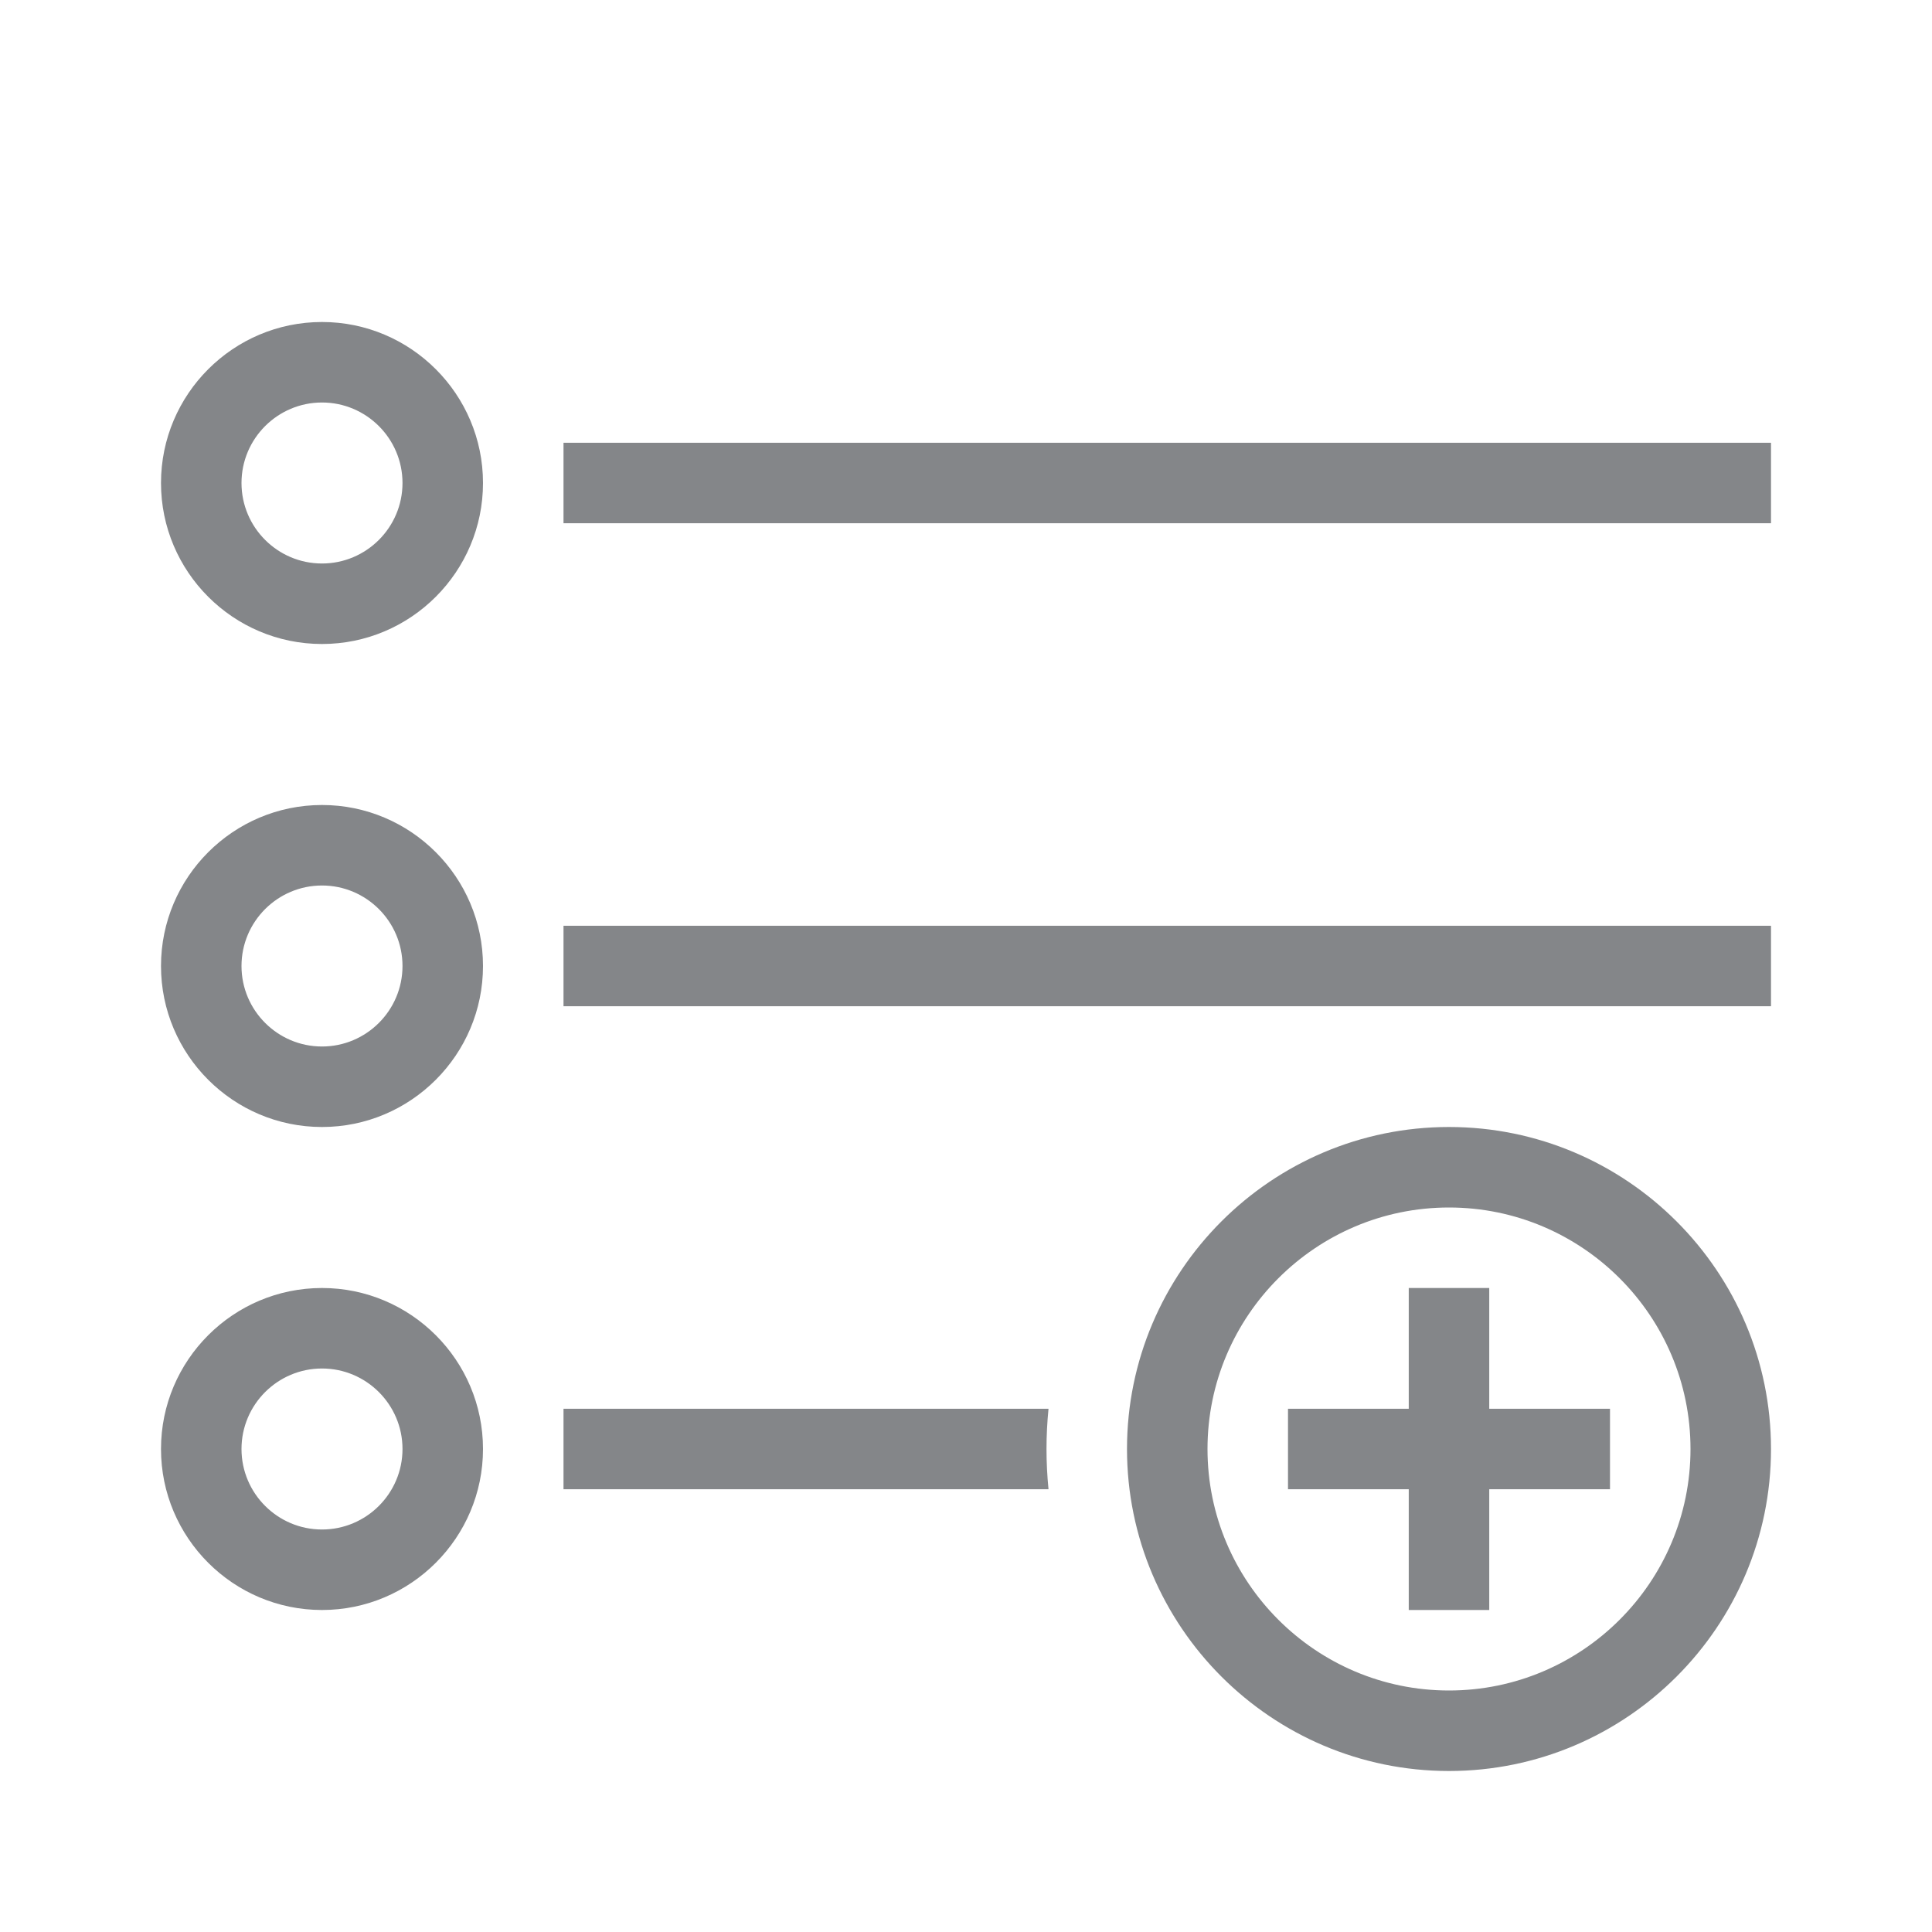 <svg width="192" height="192" xmlns="http://www.w3.org/2000/svg" xmlns:xlink="http://www.w3.org/1999/xlink" xml:space="preserve" overflow="hidden"><defs><clipPath id="clip0"><rect x="747" y="205" width="192" height="192"/></clipPath></defs><g clip-path="url(#clip0)" transform="translate(-747 -205)"><path d="M851.2 345C851.07 346.32 851 347.65 851 349 851 350.35 851.07 351.68 851.2 353L803 353 803 345 851.2 345ZM795 253C795 261.822 787.822 269 779 269 770.178 269 763 261.822 763 253 763 244.178 770.178 237 779 237 787.822 237 795 244.178 795 253ZM787 253C787 248.589 783.411 245 779 245 774.589 245 771 248.589 771 253 771 257.411 774.589 261 779 261 783.411 261 787 257.411 787 253ZM795 301C795 309.822 787.822 317 779 317 770.178 317 763 309.822 763 301 763 292.178 770.178 285 779 285 787.822 285 795 292.178 795 301ZM787 301C787 296.589 783.411 293 779 293 774.589 293 771 296.589 771 301 771 305.411 774.589 309 779 309 783.411 309 787 305.411 787 301ZM795 349C795 357.822 787.822 365 779 365 770.178 365 763 357.822 763 349 763 340.178 770.178 333 779 333 787.822 333 795 340.178 795 349ZM787 349C787 344.589 783.411 341 779 341 774.589 341 771 344.589 771 349 771 353.411 774.589 357 779 357 783.411 357 787 353.411 787 349ZM803 249 803 257 923 257 923 249 803 249ZM803 305 923 305 923 297 803 297 803 305ZM895 333 887 333 887 345 875 345 875 353 887 353 887 365 895 365 895 353 907 353 907 345 895 345 895 333ZM923 349C923 366.645 908.645 381 891 381 873.355 381 859 366.645 859 349 859 331.355 873.355 317 891 317 908.645 317 923 331.355 923 349ZM915 349C915 335.766 904.234 325 891 325 877.766 325 867 335.766 867 349 867 362.234 877.766 373 891 373 904.234 373 915 362.234 915 349Z" fill="#848689"/></g></svg>